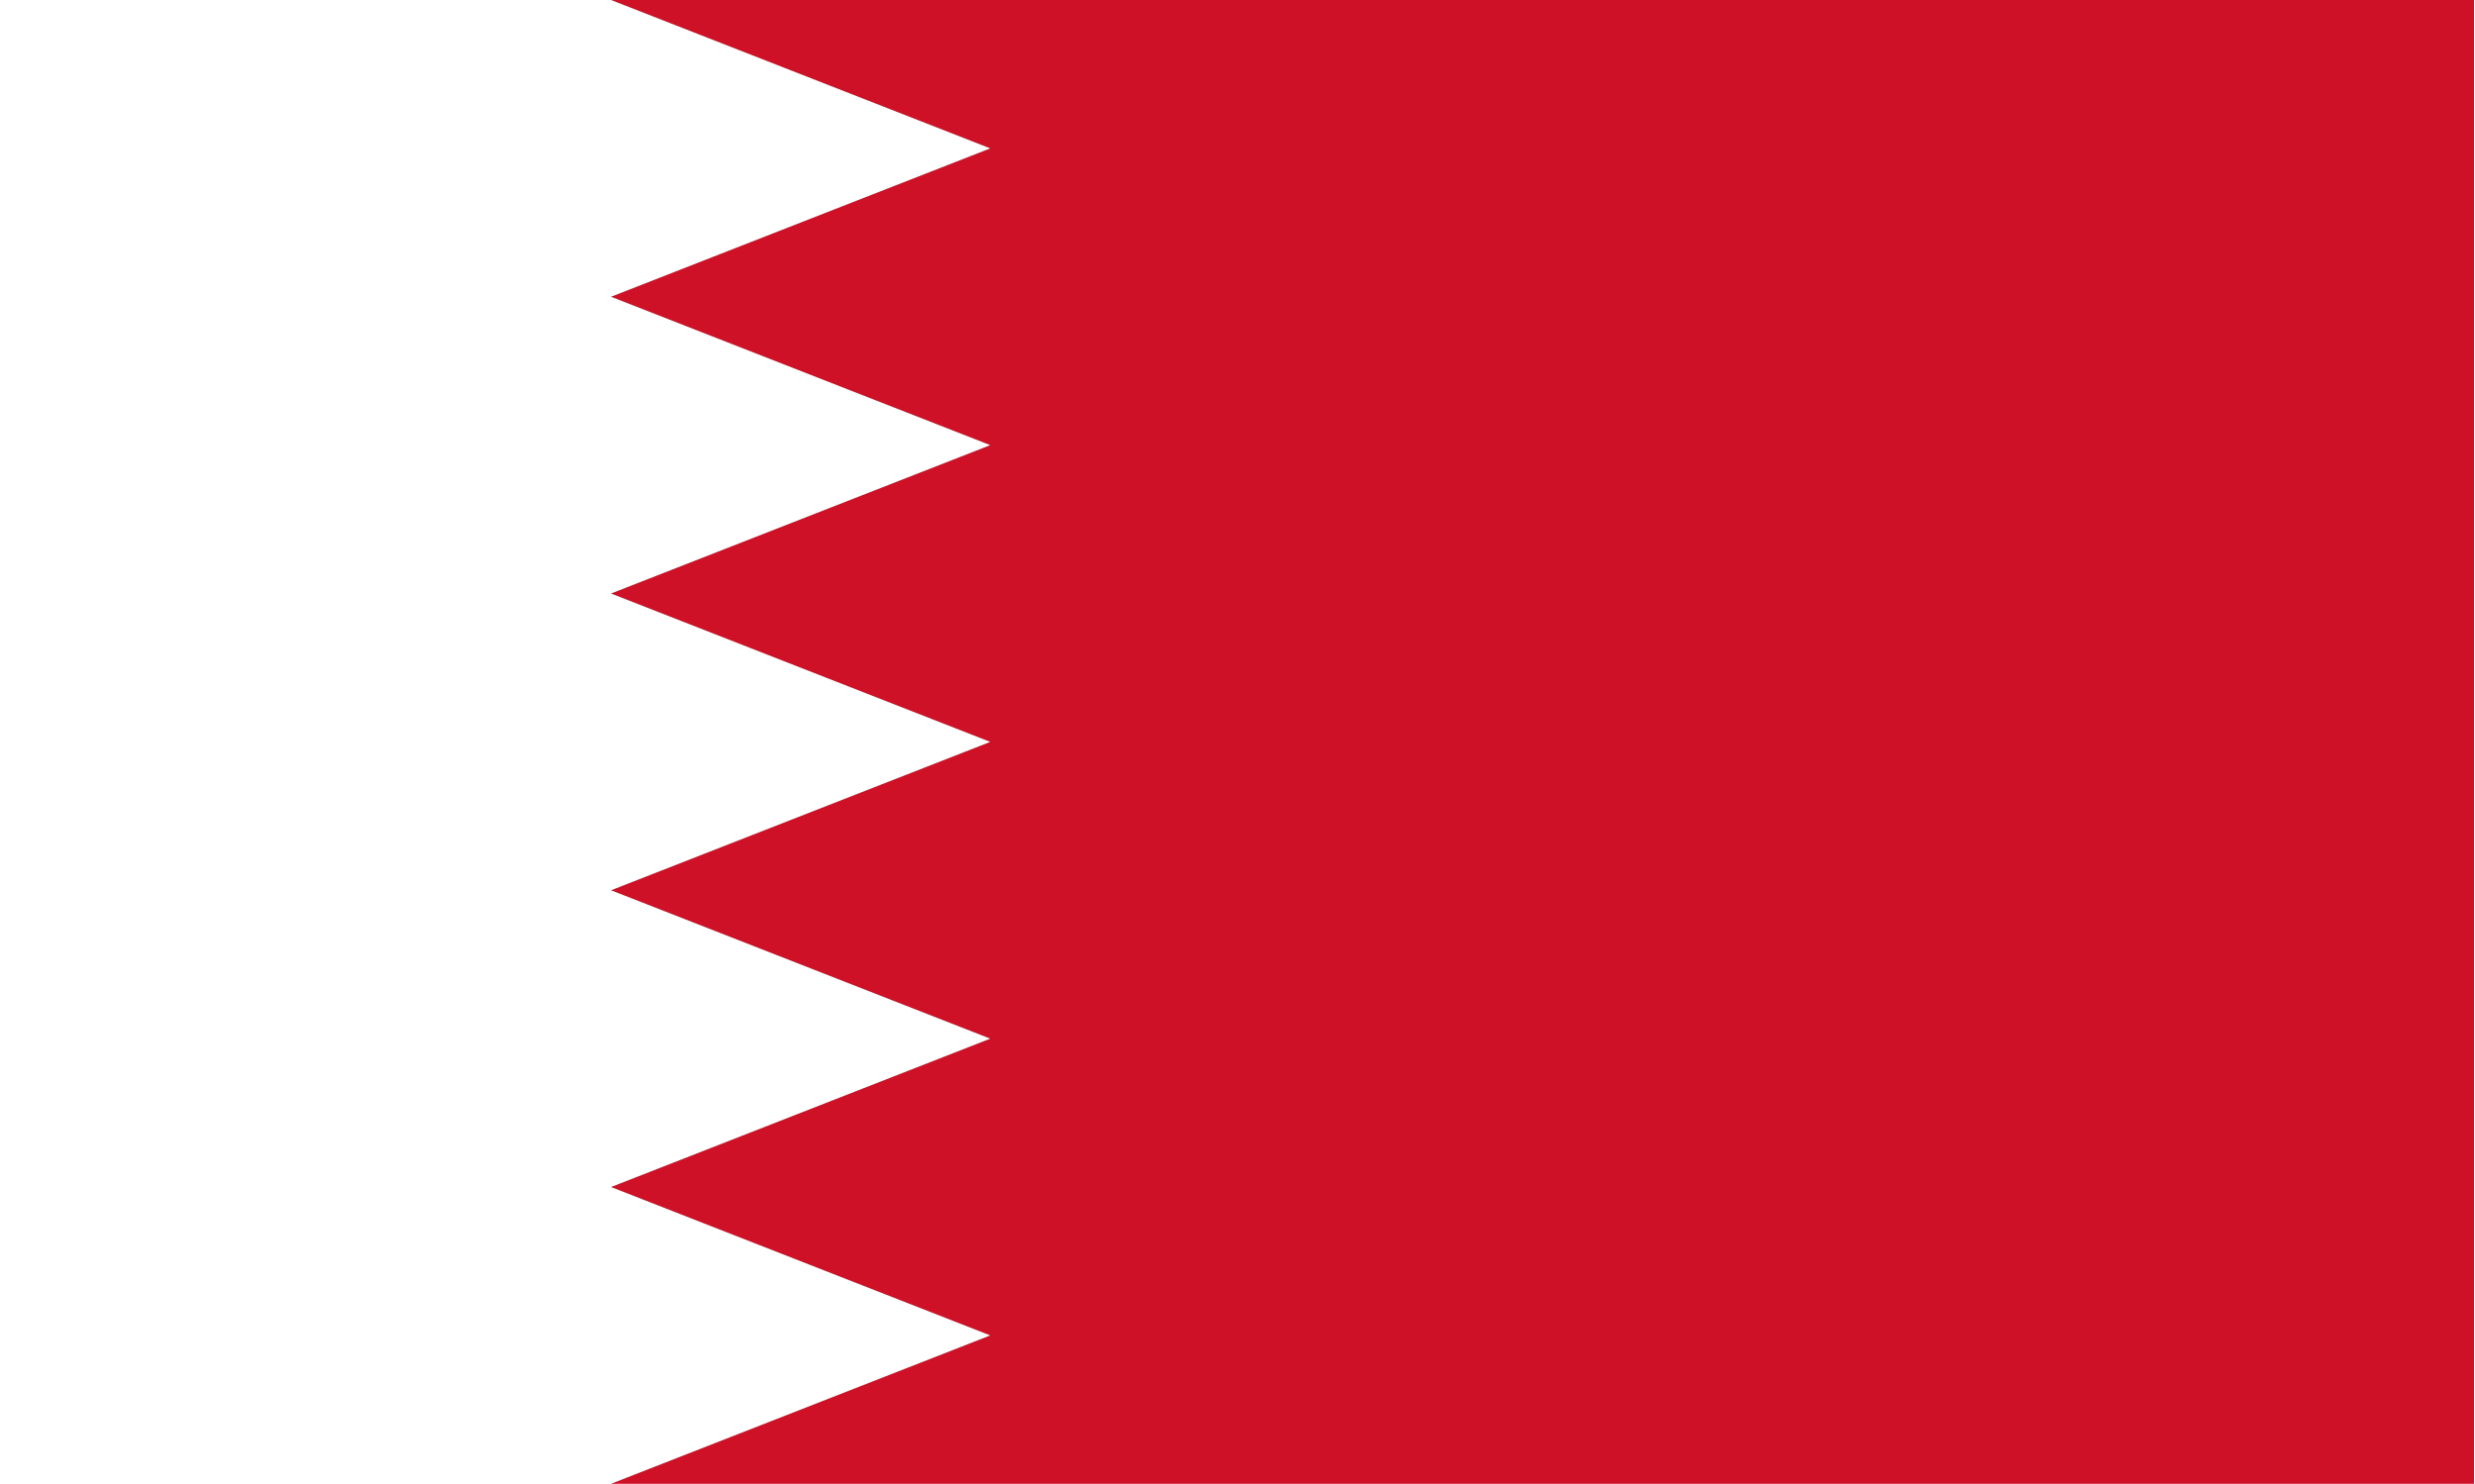 <svg xmlns="http://www.w3.org/2000/svg" width="417" height="250" viewBox="0 0 150 90"><path d="M0 0h150v90H0" fill="#fff"/><path fill="#ce1126" d="M150 0H37l23 9-23 9 23 9-23 9 23 9-23 9 23 9-23 9 23 9-23 9h113"/></svg>